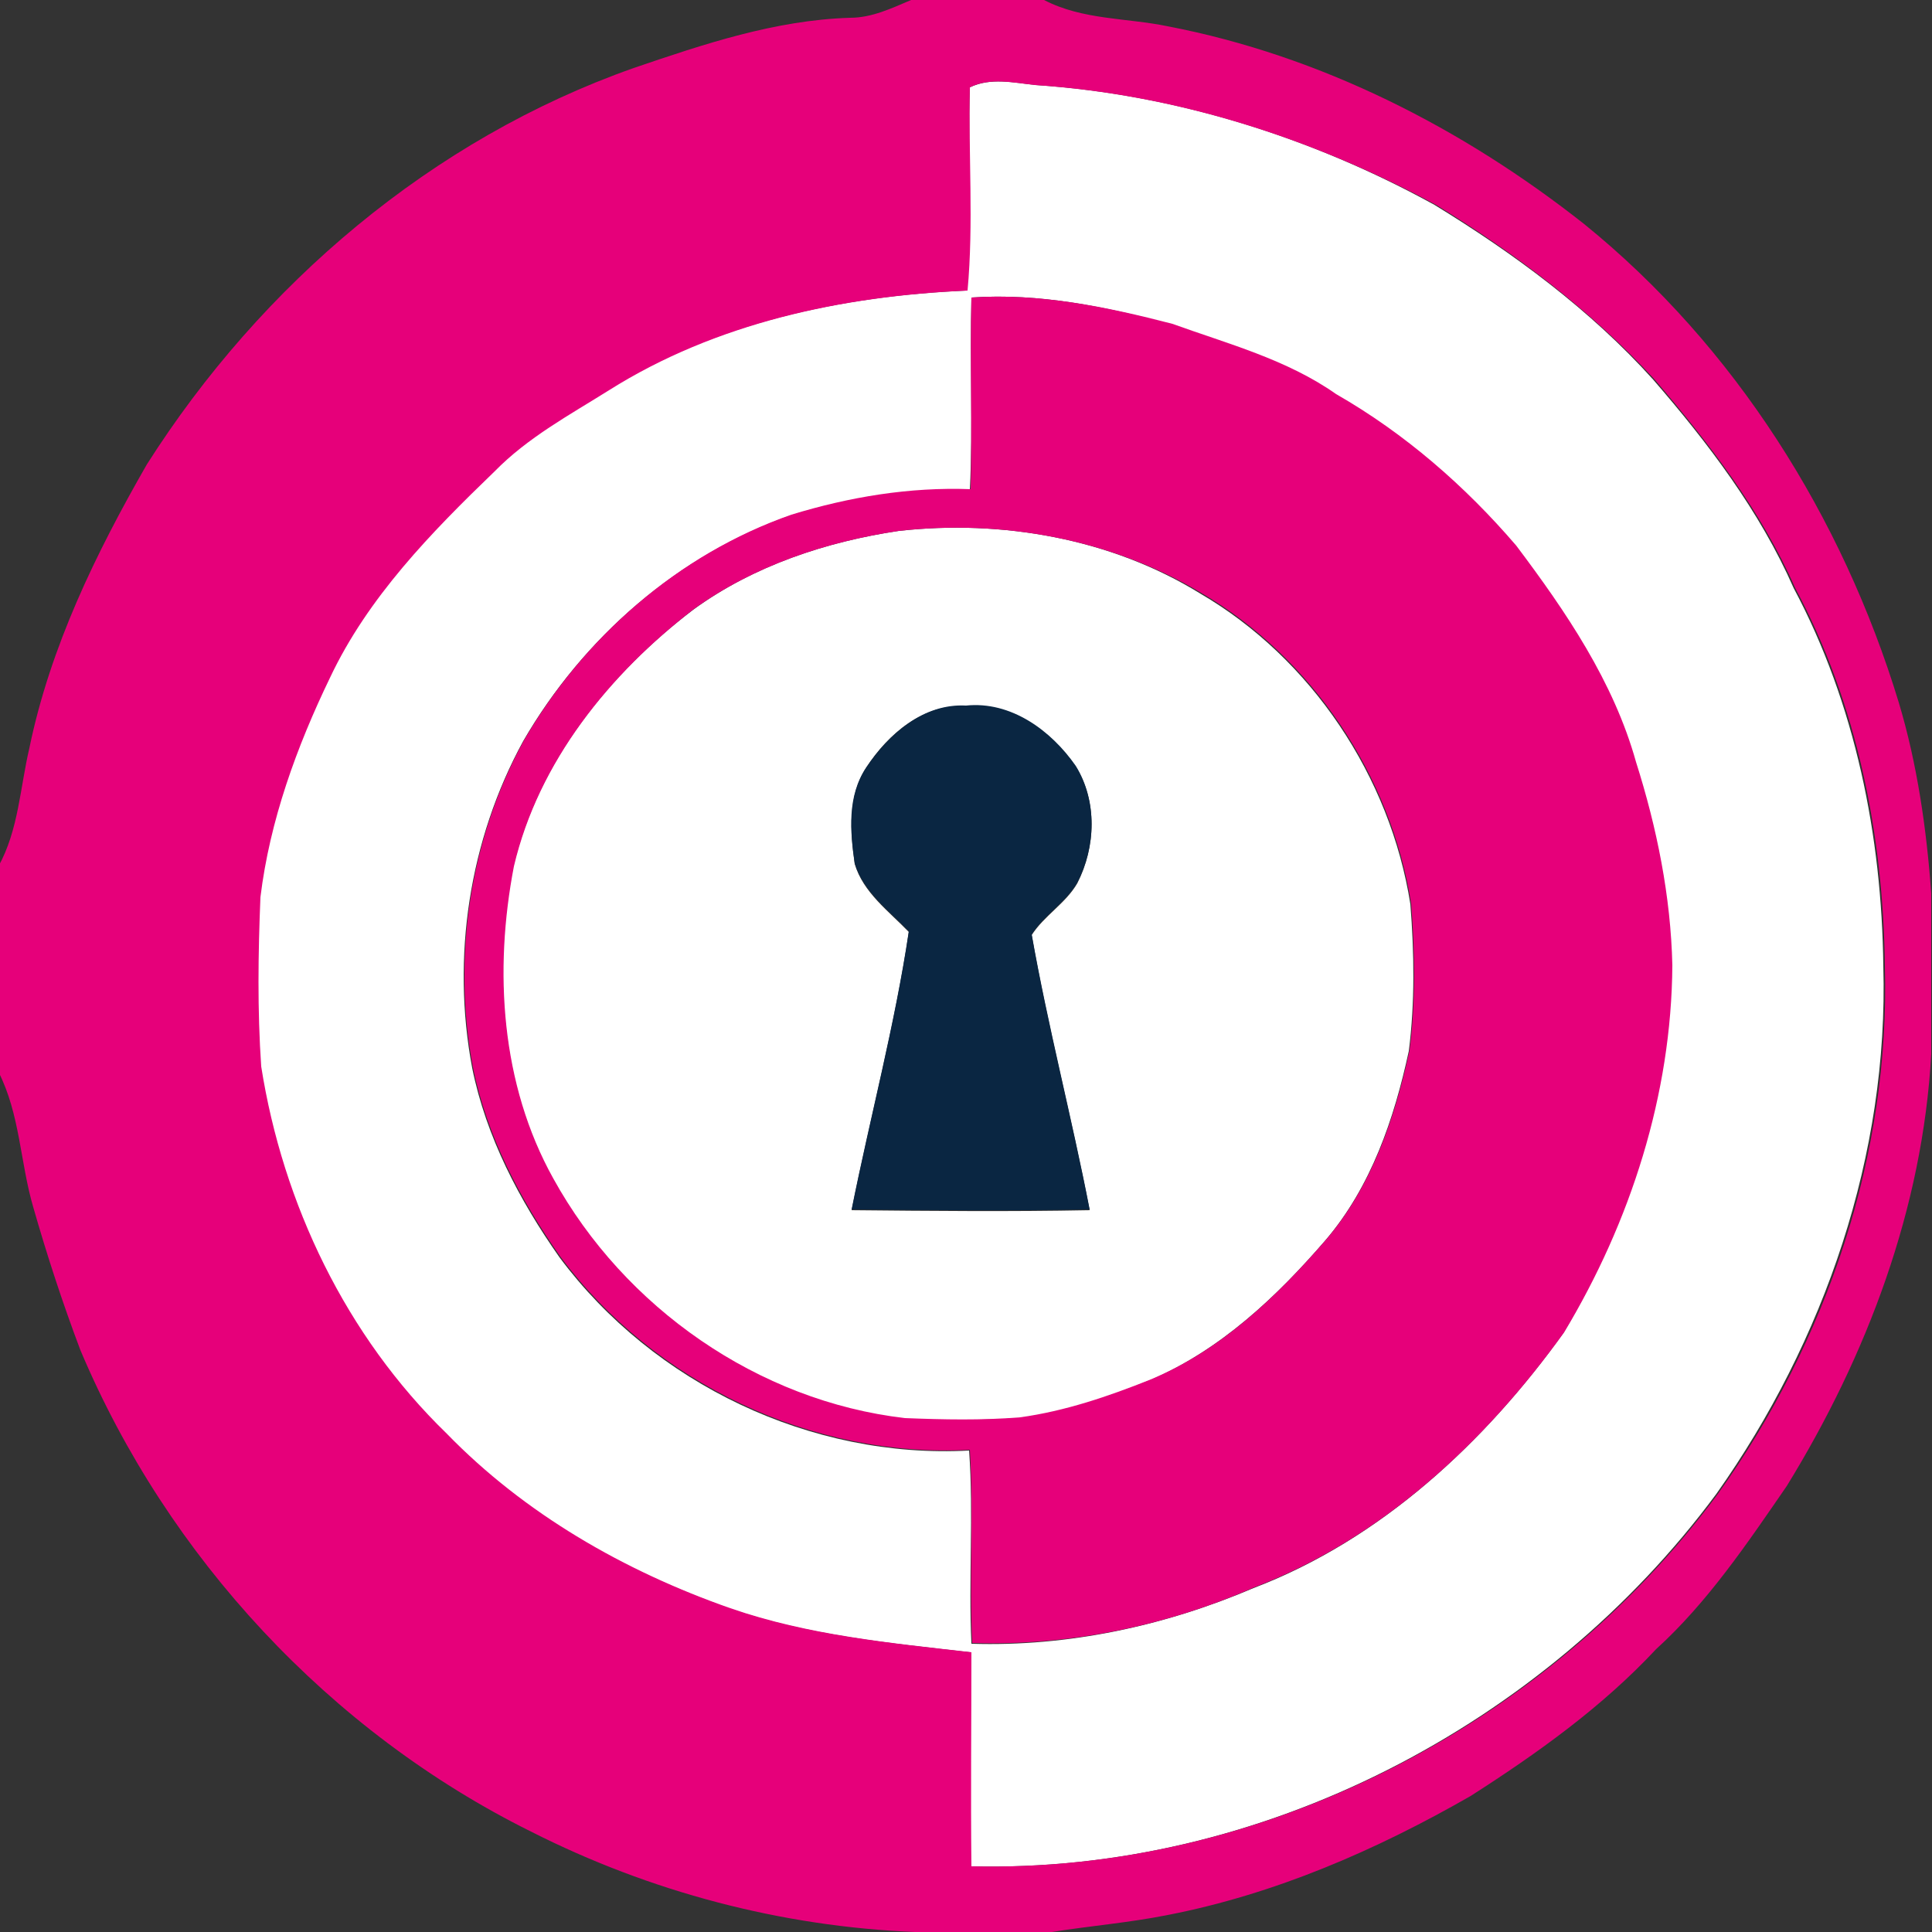 <?xml version="1.0" encoding="utf-8"?>
<!-- Generator: Adobe Illustrator 26.0.3, SVG Export Plug-In . SVG Version: 6.00 Build 0)  -->
<svg version="1.1" id="Layer_1" xmlns="http://www.w3.org/2000/svg" xmlns:xlink="http://www.w3.org/1999/xlink" x="0px" y="0px"
	 viewBox="0 0 250 250" style="enable-background:new 0 0 250 250;" xml:space="preserve">
<rect x="0" y="0" width="250" height="250" fill="#333333" stroke="none"/>
<style type="text/css">
	.st0{fill:#FFFFFF;}
	.st1{fill:#E6007A;}
	.st2{fill:#0A2642;}
</style>
<g id="_x23_ffffffff">
	<path class="st0" d="M125.5,11.3c2.7-1.3,5.7-0.6,8.5-0.3c18.1,1.2,35.8,6.8,51.6,15.5c10.3,6.3,20.2,13.6,28.3,22.6
		c7.1,8.2,13.8,17,18.2,27c8,15,11.4,32.1,11.6,48.9c0.7,24.4-7.6,48.5-21.6,68.3c-22.2,30-59.1,49.2-96.6,48.2
		c-0.1-9.2,0-18.5,0-27.7c-10.5-1.2-21.2-2.2-31.2-5.7c-13.6-4.8-26.6-12.2-36.7-22.6c-13-12.6-21.2-29.7-24-47.5
		c-0.5-7.3-0.4-14.6-0.1-21.9c1.2-9.9,4.7-19.4,9-28.4c5-10.4,13.1-18.8,21.3-26.7c4.2-4.4,9.6-7.2,14.8-10.5
		c13.8-8.7,30.3-12.2,46.4-12.9C125.9,28.9,125.2,20.1,125.5,11.3 M125.7,38.5c-0.2,8.3,0.2,16.6-0.2,24.9c-7.8-0.3-15.7,1-23.2,3.3
		c-14.6,5.1-26.9,15.9-34.6,29.2c-7,12.8-9.3,28-6.6,42.3c1.8,8.9,6.1,17.1,11.3,24.5c12.2,16.4,32.6,26.1,53,25
		c0.6,8.3-0.1,16.7,0.3,25c12.5,0.4,25-2.3,36.5-7.2c16.5-6.3,29.9-18.8,40.1-33c8.5-14.3,13.9-30.7,14-47.5
		c-0.2-8.9-1.9-17.8-4.7-26.3c-2.8-10.4-9.1-19.5-15.5-28c-6.7-7.7-14.4-14.6-23.3-19.6c-6.4-4.5-13.9-6.5-21.2-9.1
		C143.2,39.7,134.5,37.9,125.7,38.5z"/>
	<path class="st0" d="M116.3,68.7c13.4-1.5,27.5,1,39,8.1c14.4,8.4,24.6,23.7,27.2,40.2c0.5,6.3,0.6,12.7-0.2,19
		c-1.9,8.8-4.9,17.6-10.8,24.5c-6.3,7.3-13.6,14.2-22.7,18.1c-5.4,2.2-11,4.1-16.9,4.9c-4.9,0.3-9.9,0.3-14.9,0.1
		c-19-2.2-36.3-14.3-45.5-31c-6.7-12.2-7.7-26.9-5.1-40.4c3.2-13.6,12.4-25,23.3-33.3C97.5,73.2,106.9,70.1,116.3,68.7 M112.1,99.3
		c-2.4,3.7-2.1,8.3-1.5,12.5c1.1,3.7,4.4,6.1,7,8.8c-1.8,12.1-5,24-7.4,36c10.3,0.1,20.5,0.2,30.8,0c-2.3-11.9-5.4-23.6-7.5-35.6
		c1.6-2.5,4.4-4.1,5.9-6.7c2.4-4.7,2.6-10.6-0.2-15.1c-3.2-4.6-8.3-8.4-14.2-7.8C119.5,91,114.9,95,112.1,99.3z"/>
</g>
<g id="_x23_e6007aff">
	<path class="st1" d="M117.9,0h17.2c5,2.6,10.7,2.3,16,3.4c19.8,3.8,38.2,13.2,53.9,25.6c19.5,15.8,33.4,37.9,40.7,61.9
		c2.4,8,3.6,16.4,4.2,24.7v20.8c-1.1,19.9-8.3,39-18.7,55.9c-5.1,7.4-10.2,15-16.9,21.1c-7,7.5-15.4,13.5-24,19
		c-12.2,7-25.3,12.7-39.2,15.4c-5,1-10,1.4-15,2.2h-17.7c-17.3-0.7-34.3-5.2-49.7-13c-26-12.9-47-35.5-58.3-62.3
		c-2.3-6.1-4.3-12.2-6.1-18.5c-1.7-5.8-1.7-12-4.5-17.5v-26.6c2.6-4.7,2.8-10.2,4-15.3c2.7-13.1,8.6-25.2,15.2-36.7
		C33.8,36.8,55.9,18,82,8.8c9.1-3.1,18.3-6.2,28-6.5C112.8,2.3,115.3,1.1,117.9,0 M125.5,11.3c-0.2,8.8,0.5,17.6-0.3,26.3
		c-16.2,0.7-32.6,4.2-46.4,12.9c-5.1,3.2-10.5,6.1-14.8,10.5c-8.2,7.9-16.4,16.3-21.3,26.7c-4.3,8.9-7.8,18.5-9,28.4
		c-0.3,7.3-0.4,14.6,0.1,21.9c2.8,17.8,11,34.9,24,47.5c10.1,10.4,23,17.8,36.7,22.6c10.1,3.5,20.7,4.5,31.2,5.7
		c0,9.2-0.1,18.5,0,27.7c37.5,0.9,74.4-18.2,96.6-48.2c14.1-19.7,22.3-43.9,21.6-68.3c-0.2-16.9-3.6-34-11.6-48.9
		c-4.4-10-11.1-18.7-18.2-27c-8.2-8.9-18-16.3-28.3-22.6C169.7,17.8,152,12.2,133.9,11C131.1,10.7,128.1,10,125.5,11.3z"/>
	<path class="st1" d="M125.7,38.5c8.8-0.6,17.5,1.2,26,3.4c7.2,2.6,14.8,4.6,21.2,9.1c8.9,5.1,16.7,11.9,23.3,19.6
		c6.4,8.5,12.6,17.6,15.5,28c2.7,8.5,4.5,17.4,4.7,26.3c-0.1,16.7-5.4,33.2-14,47.5c-10.2,14.2-23.6,26.7-40.1,33
		c-11.4,5-24,7.6-36.5,7.2c-0.4-8.3,0.2-16.7-0.3-25c-20.4,1.1-40.8-8.6-53-25c-5.2-7.4-9.5-15.6-11.3-24.5
		c-2.7-14.3-0.4-29.5,6.6-42.3c7.7-13.3,20-24.1,34.6-29.2c7.5-2.3,15.3-3.6,23.2-3.3C125.8,55.1,125.5,46.8,125.7,38.5 M116.3,68.7
		c-9.4,1.4-18.7,4.5-26.5,10.1c-10.9,8.4-20.1,19.7-23.3,33.3c-2.6,13.5-1.7,28.2,5.1,40.4c9.2,16.7,26.5,28.8,45.5,31
		c5,0.2,9.9,0.3,14.9-0.1c5.8-0.8,11.4-2.7,16.9-4.9c9.1-3.8,16.3-10.7,22.7-18.1c5.9-6.9,8.9-15.7,10.8-24.5
		c0.8-6.3,0.7-12.7,0.2-19c-2.6-16.5-12.8-31.8-27.2-40.2C143.7,69.7,129.6,67.2,116.3,68.7z"/>
</g>
<g id="_x23_0a2642ff">
	<path class="st2" d="M112.1,99.3c2.9-4.3,7.4-8.3,12.9-8c5.8-0.6,11,3.2,14.2,7.8c2.8,4.5,2.6,10.5,0.2,15.1
		c-1.5,2.6-4.3,4.2-5.9,6.7c2.1,11.9,5.2,23.7,7.5,35.6c-10.3,0.2-20.5,0.1-30.8,0c2.4-12,5.6-23.9,7.4-36c-2.6-2.7-5.9-5.1-7-8.8
		C110,107.6,109.6,103,112.1,99.3z"/>
</g>
</svg>
